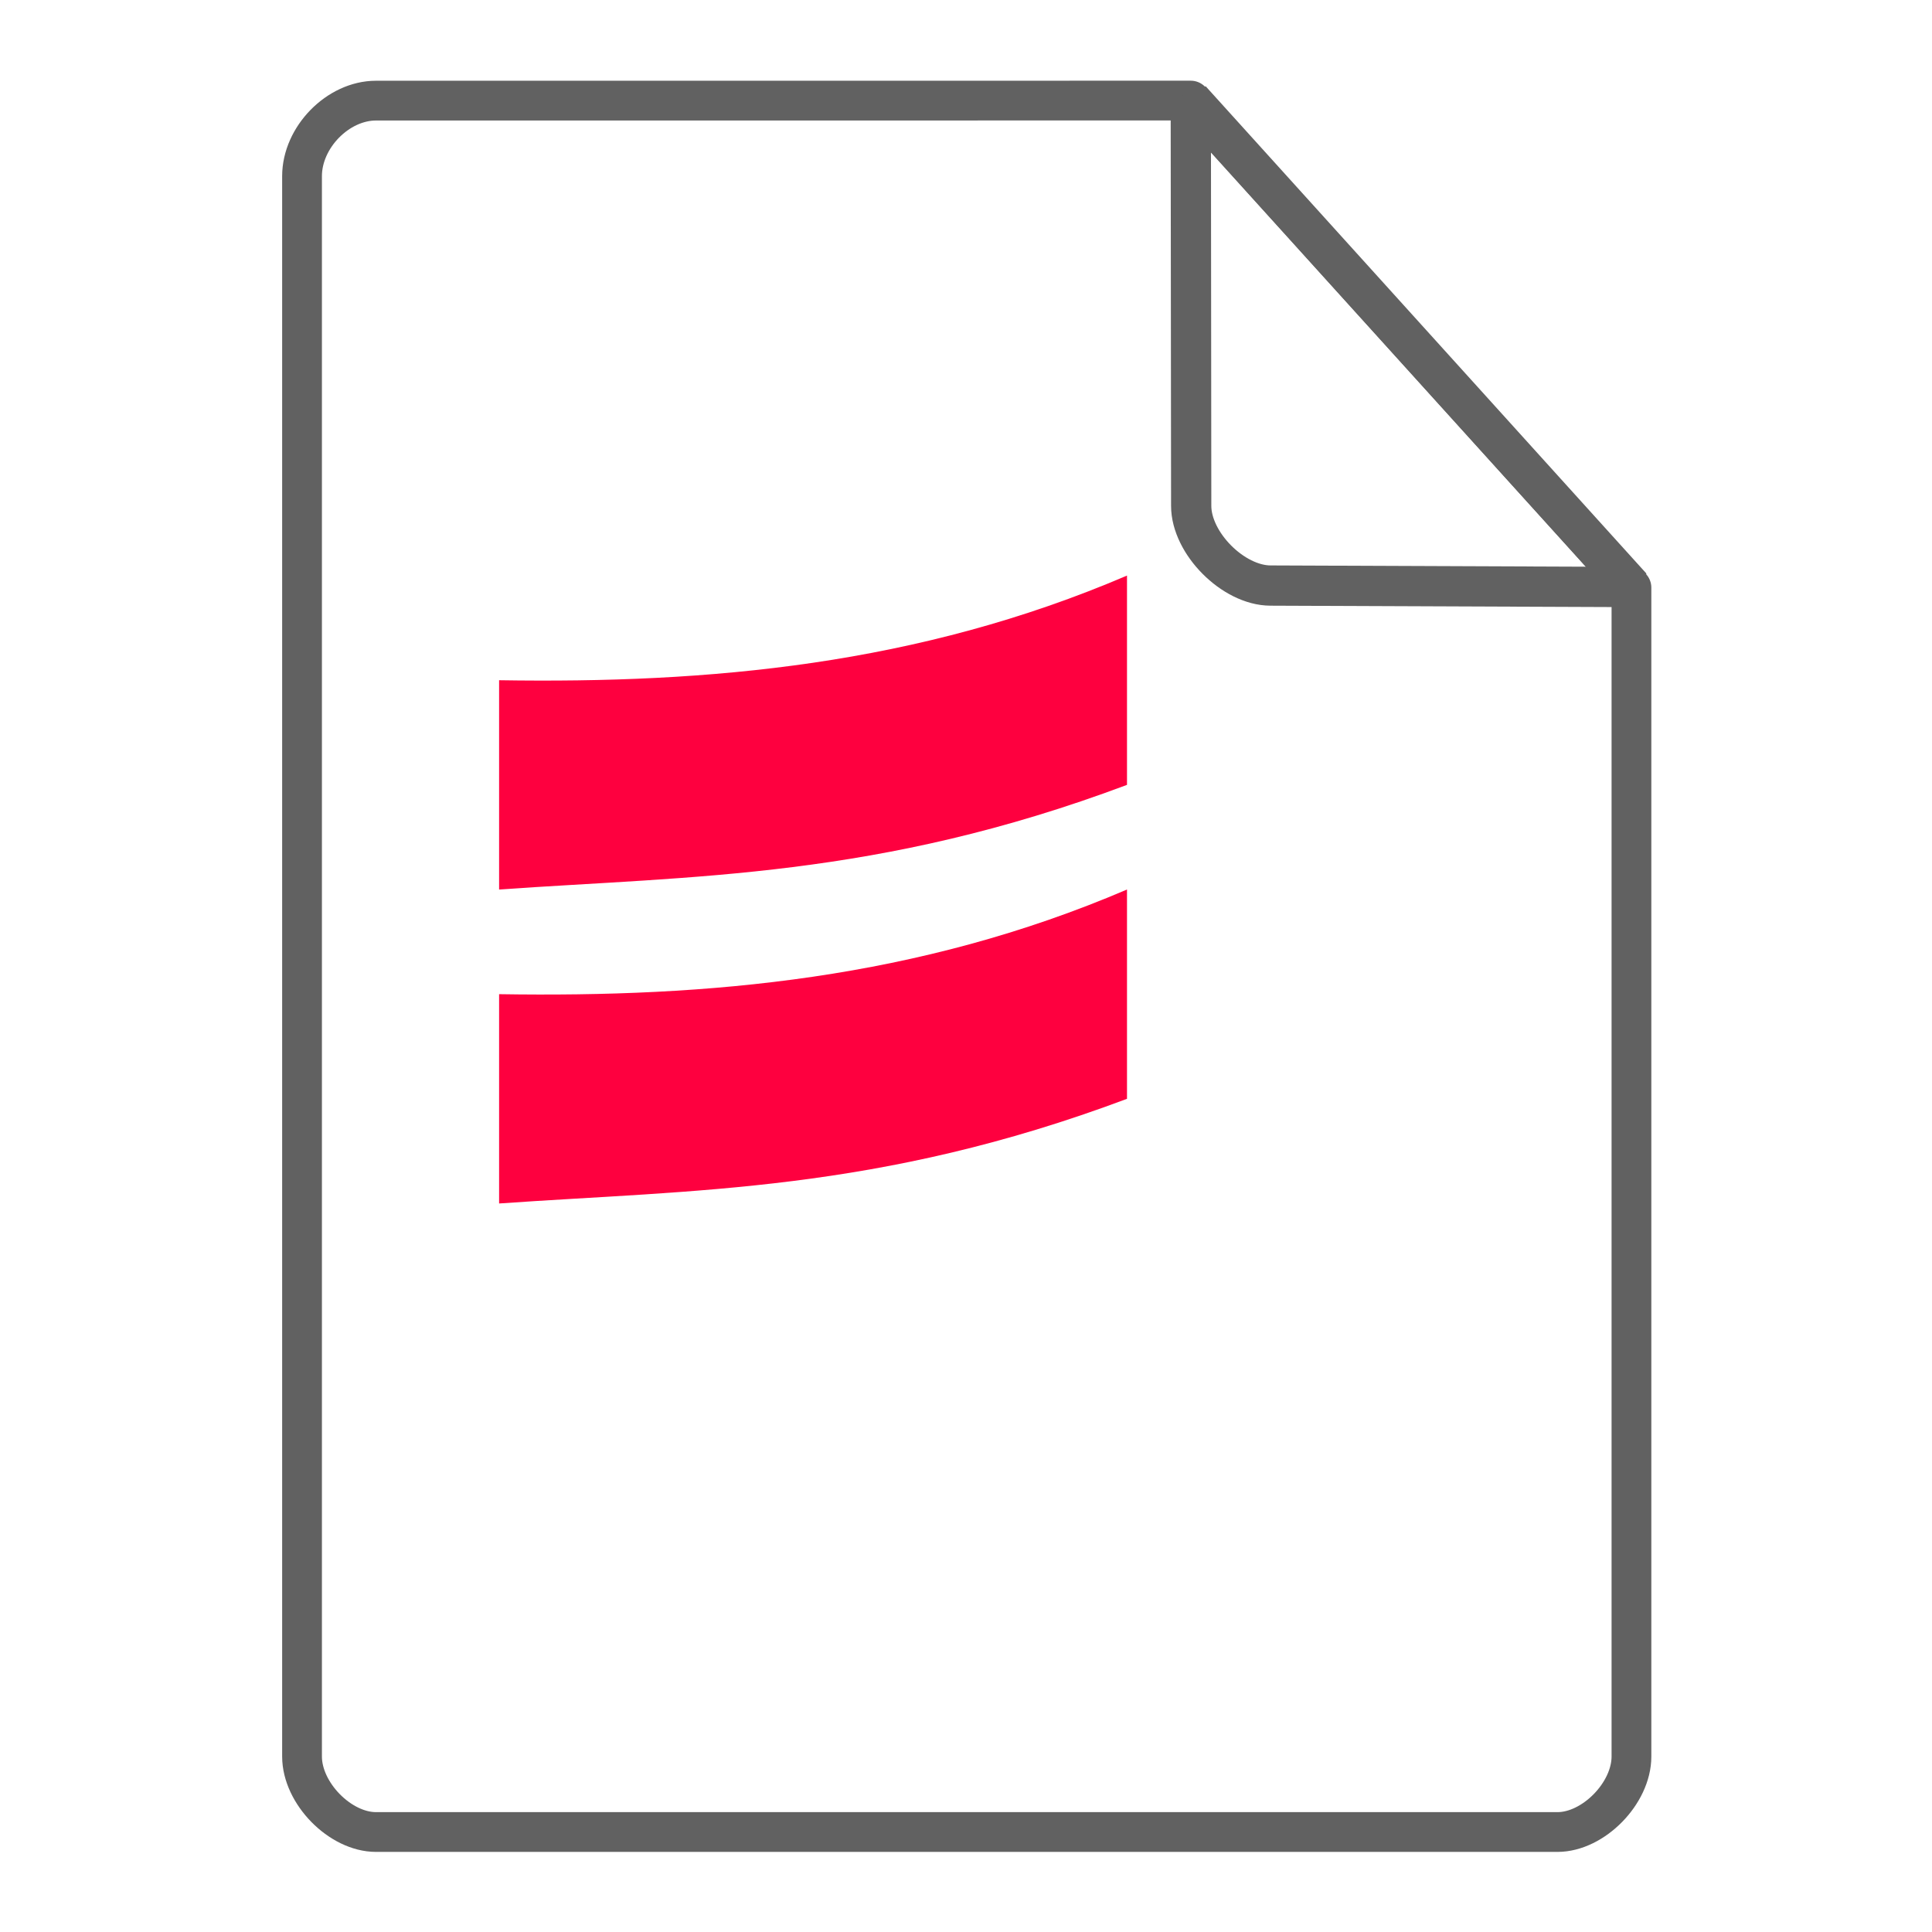 <svg height="48" width="48" xmlns="http://www.w3.org/2000/svg"><path d="M12.4 24.7c5.2.083 10.4-.373 15.6-2.6v5.2c-6.19 2.322-10.758 2.258-15.6 2.6zm0-7.8c5.2.083 10.4-.373 15.6-2.6v5.2c-6.19 2.322-10.758 2.258-15.6 2.6z" fill="#FE003F" color="#7F8080"/><g fill="none" stroke="#616161" stroke-linecap="round"><path d="M7.504 43.64c0 .912.946 1.876 1.838 1.876h29.353c.892 0 1.838-.964 1.838-1.875m0 0V14.599l-10.948-12.1L9.342 2.5c-.946 0-1.838.912-1.838 1.876V43.64" stroke-width=".988" stroke-linejoin="round"/><path d="M29.585 2.48l10.948 12.104-8.968-.036c-.927-.003-1.97-1.053-1.97-1.98z" stroke-linejoin="bevel"/></g></svg>